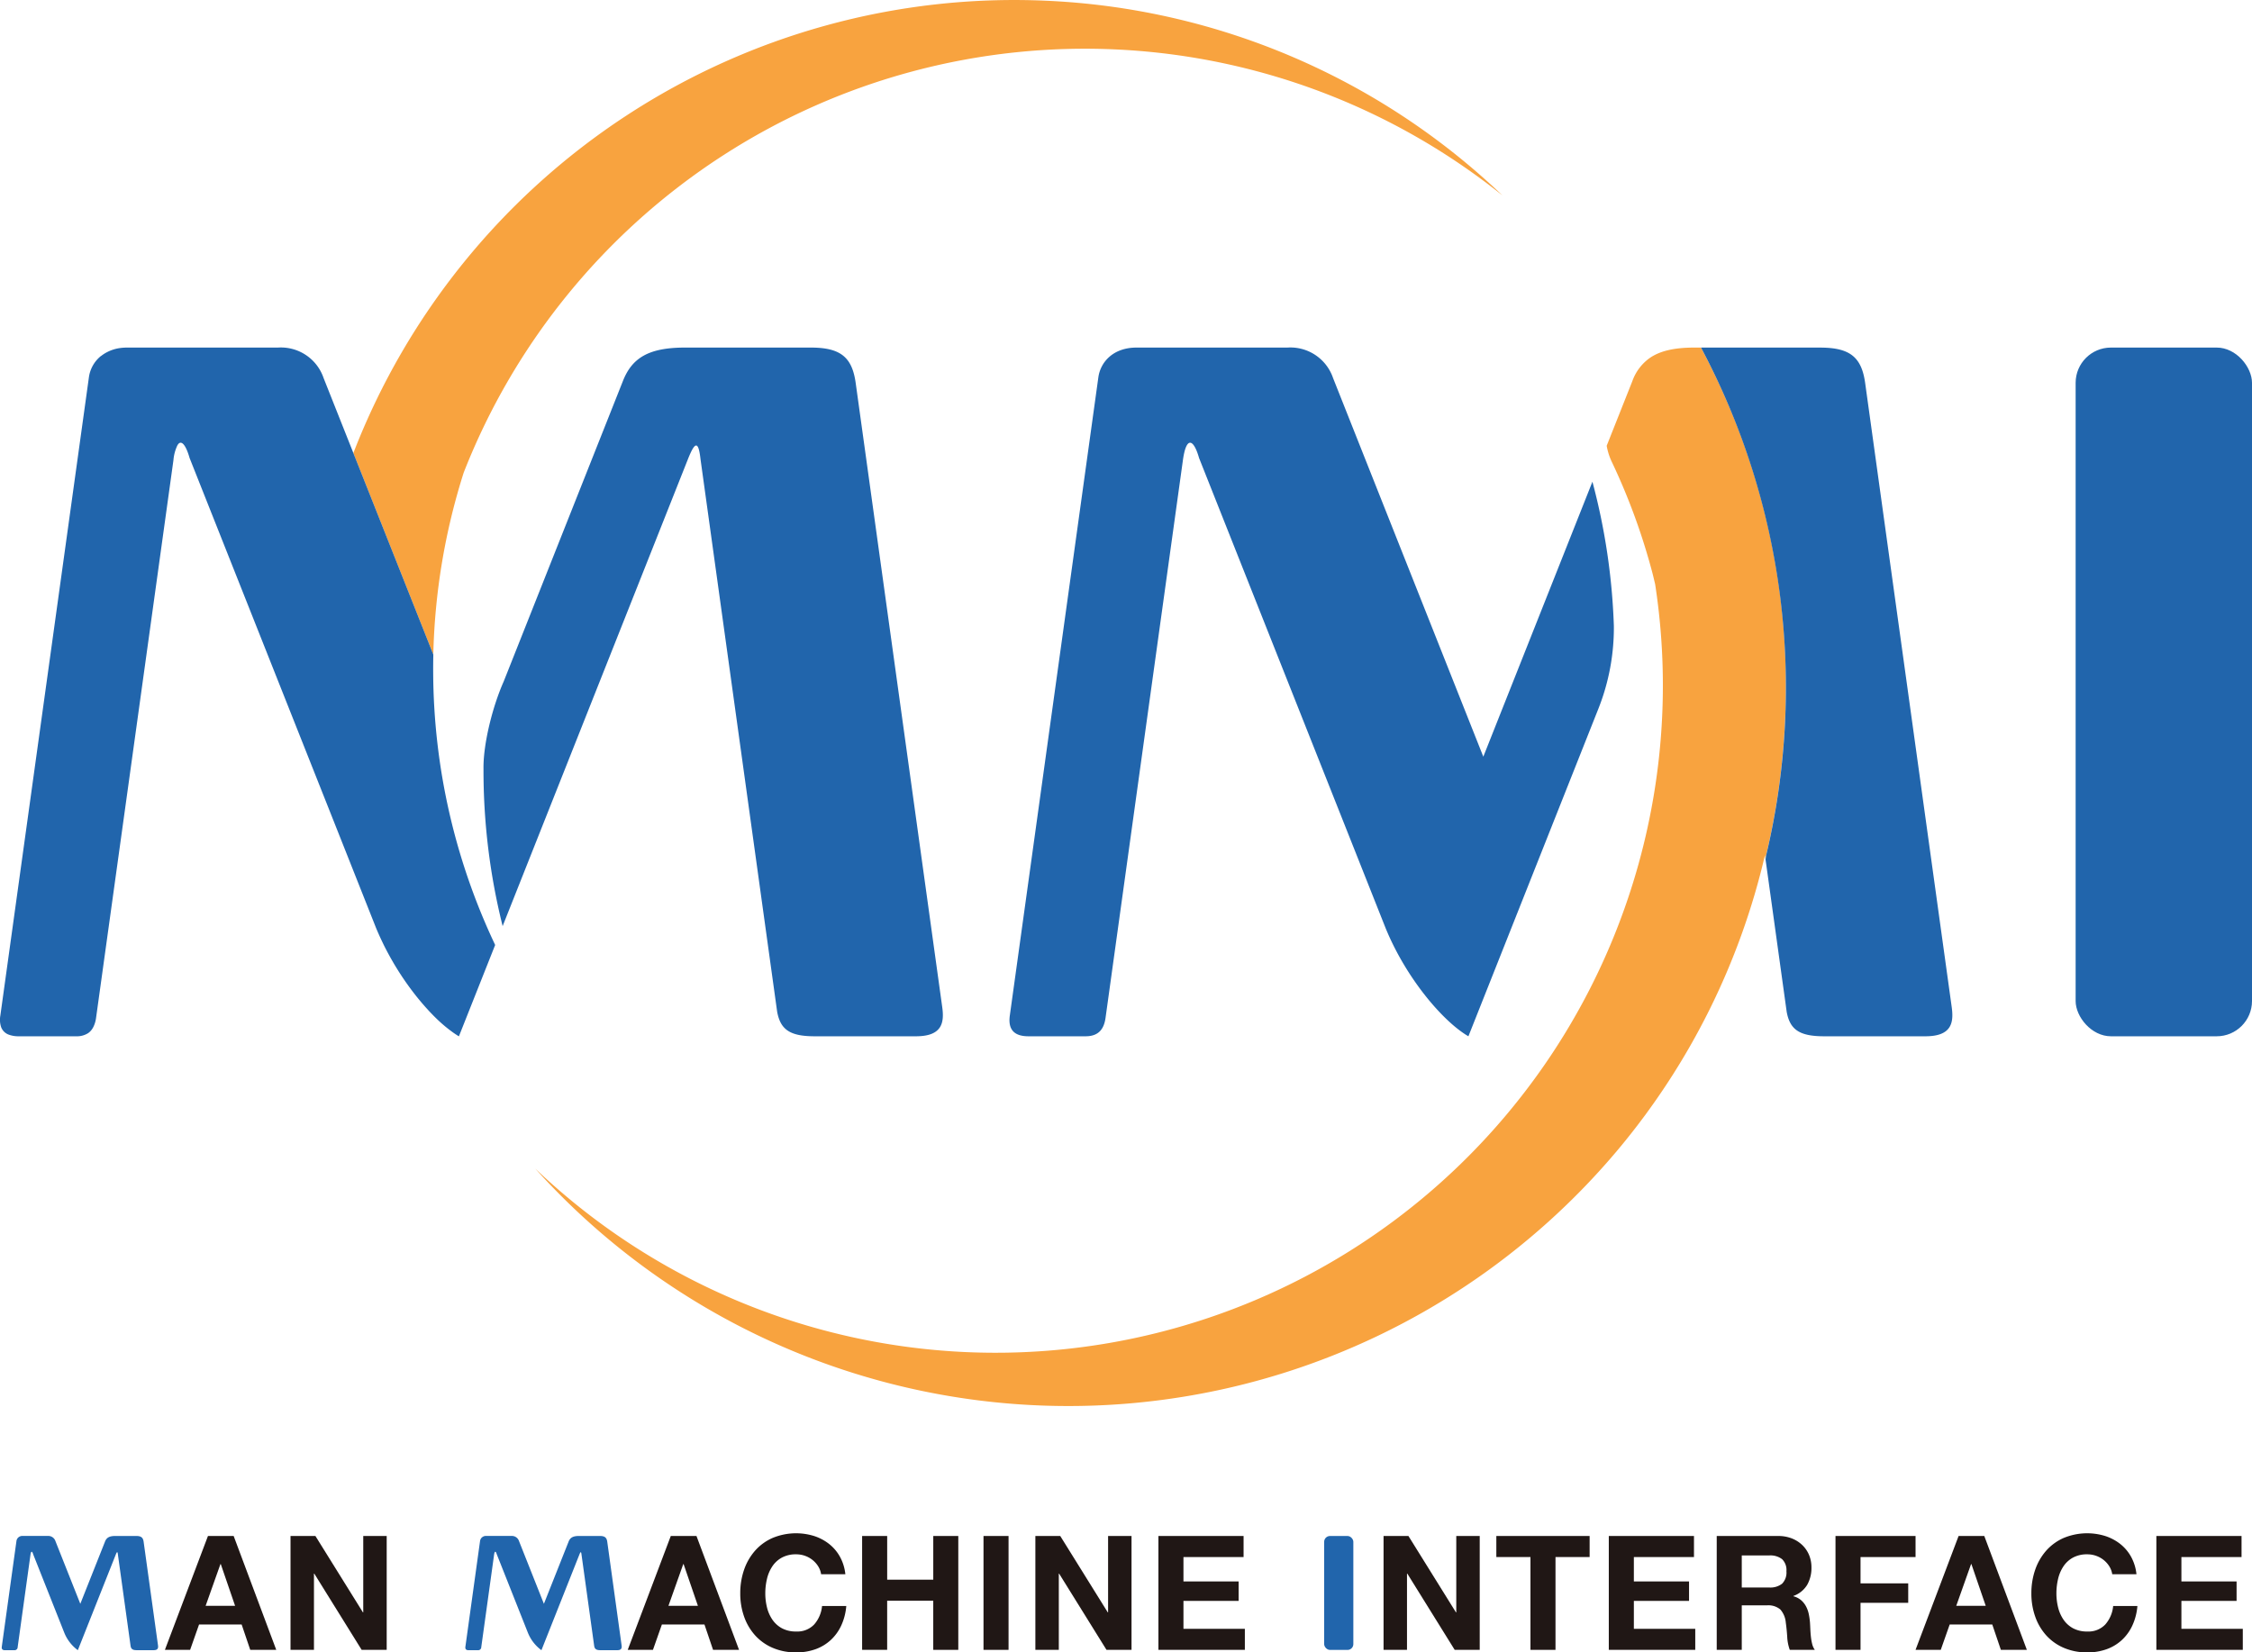 <svg xmlns="http://www.w3.org/2000/svg" width="392.924" height="288.319" viewBox="0 0 392.924 288.319"><defs><style>.cls-1{fill:#201715;}.cls-2{fill:#2165ac;}.cls-3{fill:#f8a33f;}</style></defs><g id="レイヤー_2" data-name="レイヤー 2"><g id="レイヤー_1-2" data-name="レイヤー 1"><path class="cls-1" d="M40.768,268.007,48.2,287.874H43.662l-1.5-4.424H34.731l-1.559,4.424h-4.4l7.513-19.867Zm.251,12.187-2.5-7.289h-.055l-2.587,7.289Z"/><path class="cls-1" d="M55.032,268.007l8.292,13.328h.055V268.007h4.09v19.867H63.1l-8.264-13.3h-.056v13.3h-4.09V268.007Z"/><path class="cls-1" d="M121.52,268.007l7.429,19.867h-4.535l-1.5-4.424h-7.429l-1.559,4.424h-4.4l7.512-19.867Zm.251,12.187-2.5-7.289h-.055l-2.588,7.289Z"/><path class="cls-1" d="M142.761,273.308a4.409,4.409,0,0,0-.974-1.1,4.46,4.46,0,0,0-1.322-.737,4.543,4.543,0,0,0-1.544-.265,5.09,5.09,0,0,0-2.5.571,4.721,4.721,0,0,0-1.669,1.53,6.682,6.682,0,0,0-.932,2.184,10.869,10.869,0,0,0-.293,2.532,10.1,10.1,0,0,0,.293,2.435,6.554,6.554,0,0,0,.932,2.129,4.767,4.767,0,0,0,1.669,1.516,5.1,5.1,0,0,0,2.5.57,4.043,4.043,0,0,0,3.131-1.224,5.663,5.663,0,0,0,1.377-3.228h4.229a10.1,10.1,0,0,1-.862,3.367,8.073,8.073,0,0,1-1.836,2.56,7.825,7.825,0,0,1-2.672,1.614,9.788,9.788,0,0,1-3.367.556,10.181,10.181,0,0,1-4.1-.793,8.783,8.783,0,0,1-3.075-2.184,9.675,9.675,0,0,1-1.919-3.27,11.971,11.971,0,0,1-.668-4.048,12.4,12.4,0,0,1,.668-4.132,9.948,9.948,0,0,1,1.919-3.325,8.784,8.784,0,0,1,3.075-2.226,10.67,10.67,0,0,1,7.207-.334,8.409,8.409,0,0,1,2.615,1.378,7.431,7.431,0,0,1,1.906,2.239,8.036,8.036,0,0,1,.947,3.061h-4.23A3.571,3.571,0,0,0,142.761,273.308Z"/><path class="cls-1" d="M154.793,268.007v7.624h8.042v-7.624H167.2v19.867h-4.368V279.3h-8.042v8.57h-4.369V268.007Z"/><path class="cls-1" d="M175.97,268.007v19.867H171.6V268.007Z"/><path class="cls-1" d="M184.99,268.007l8.292,13.328h.055V268.007h4.09v19.867h-4.368l-8.264-13.3h-.056v13.3h-4.09V268.007Z"/><path class="cls-1" d="M216.977,268.007v3.673h-10.49v4.257h9.627v3.395h-9.627V284.2H217.2v3.673H202.118V268.007Z"/><path class="cls-1" d="M245.741,268.007l8.292,13.328h.055V268.007h4.09v19.867H253.81l-8.264-13.3h-.056v13.3H241.4V268.007Z"/><path class="cls-1" d="M261.078,271.68v-3.673h16.277v3.673H271.4v16.194h-4.368V271.68Z"/><path class="cls-1" d="M295.562,268.007v3.673h-10.49v4.257H294.7v3.395h-9.627V284.2h10.712v3.673H280.7V268.007Z"/><path class="cls-1" d="M310.246,268.007a6.429,6.429,0,0,1,2.406.431,5.575,5.575,0,0,1,1.837,1.183,5.14,5.14,0,0,1,1.168,1.739,5.576,5.576,0,0,1,.4,2.129,5.972,5.972,0,0,1-.737,3.033,4.634,4.634,0,0,1-2.407,1.947v.056a3.389,3.389,0,0,1,1.336.681,3.77,3.77,0,0,1,.862,1.086,5.076,5.076,0,0,1,.488,1.377,12.117,12.117,0,0,1,.208,1.5c.019.316.037.686.056,1.113s.05.863.1,1.307a8.747,8.747,0,0,0,.223,1.267,2.9,2.9,0,0,0,.459,1.015h-4.369a7.715,7.715,0,0,1-.445-2.254q-.084-1.308-.25-2.5a3.951,3.951,0,0,0-.946-2.281,3.252,3.252,0,0,0-2.365-.724H303.9v7.763h-4.369V268.007Zm-1.559,8.987a3.306,3.306,0,0,0,2.254-.667,2.776,2.776,0,0,0,.751-2.171,2.65,2.65,0,0,0-.751-2.1,3.352,3.352,0,0,0-2.254-.654H303.9v5.592Z"/><path class="cls-1" d="M334.222,268.007v3.673h-9.6v4.591h8.32v3.395h-8.32v8.208h-4.368V268.007Z"/><path class="cls-1" d="M346.214,268.007l7.429,19.867h-4.535l-1.5-4.424h-7.43l-1.558,4.424h-4.4l7.512-19.867Zm.251,12.187-2.5-7.289h-.055l-2.588,7.289Z"/><path class="cls-1" d="M368.032,273.308a4.409,4.409,0,0,0-.974-1.1,4.485,4.485,0,0,0-1.322-.737,4.543,4.543,0,0,0-1.544-.265,5.09,5.09,0,0,0-2.5.571,4.721,4.721,0,0,0-1.669,1.53,6.705,6.705,0,0,0-.933,2.184,10.923,10.923,0,0,0-.292,2.532,10.151,10.151,0,0,0,.292,2.435,6.578,6.578,0,0,0,.933,2.129,4.767,4.767,0,0,0,1.669,1.516,5.1,5.1,0,0,0,2.5.57,4.043,4.043,0,0,0,3.131-1.224,5.663,5.663,0,0,0,1.377-3.228h4.229a10.076,10.076,0,0,1-.863,3.367,8.042,8.042,0,0,1-1.836,2.56,7.811,7.811,0,0,1-2.671,1.614,9.788,9.788,0,0,1-3.367.556,10.181,10.181,0,0,1-4.1-.793,8.783,8.783,0,0,1-3.075-2.184,9.659,9.659,0,0,1-1.919-3.27,11.971,11.971,0,0,1-.668-4.048,12.4,12.4,0,0,1,.668-4.132,9.931,9.931,0,0,1,1.919-3.325,8.784,8.784,0,0,1,3.075-2.226,10.67,10.67,0,0,1,7.207-.334,8.409,8.409,0,0,1,2.615,1.378,7.446,7.446,0,0,1,1.906,2.239,8.018,8.018,0,0,1,.946,3.061h-4.229A3.571,3.571,0,0,0,368.032,273.308Z"/><path class="cls-1" d="M391.1,268.007v3.673H380.607v4.257h9.627v3.395h-9.627V284.2h10.712v3.673H376.238V268.007Z"/><path class="cls-2" d="M27.568,287.087l-2.505-18.058c-.1-.743-.433-1.026-1.3-1.026H20.124c-1.052,0-1.531.3-1.795.964l-4.316,10.875L9.666,268.885A1.305,1.305,0,0,0,8.343,268H3.98a1.027,1.027,0,0,0-1.106.859L.311,287.334c-.047.34.064.6.538.6H2.506a.532.532,0,0,0,.575-.533L5.32,271.26c.1-.7.309-.619.468-.062l5.4,13.615a7.038,7.038,0,0,0,2.392,3.12l1.821-4.589,4.808-12.118c.194-.487.3-.551.361,0l2.219,16c.1.5.353.706,1.082.706h2.934C27.574,287.933,27.629,287.53,27.568,287.087Z"/><path class="cls-2" d="M108.455,287.087l-2.5-18.058c-.1-.743-.432-1.026-1.3-1.026h-3.638c-1.053,0-1.531.3-1.8.964L94.9,279.842l-4.348-10.957A1.3,1.3,0,0,0,89.23,268H84.868a1.027,1.027,0,0,0-1.106.859L81.2,287.334c-.047.34.064.6.538.6h1.657a.532.532,0,0,0,.575-.533l2.239-16.14c.1-.7.309-.619.467-.062l5.4,13.615a7.038,7.038,0,0,0,2.392,3.12l1.821-4.589,4.808-12.118c.193-.487.3-.551.361,0l2.219,16c.1.5.353.706,1.082.706h2.933C108.462,287.933,108.517,287.53,108.455,287.087Z"/><path class="cls-3" d="M311.521,124.111a125.258,125.258,0,0,0-14.738-63.465h-1.131c-3.624,0-6.094.61-7.866,1.859a8.406,8.406,0,0,0-2.962,3.953l-.3.759L280.331,77.78a10.862,10.862,0,0,0,.942,2.912A111.178,111.178,0,0,1,288.3,99.933c.175.663.323,1.331.487,2A116.436,116.436,0,0,1,93.383,203.9a125.15,125.15,0,0,0,189.059-3.469,123.713,123.713,0,0,0,25.5-51.2l.1.726c.033-.229.06-.45.094-.68A126.473,126.473,0,0,0,311.521,124.111Z"/><path class="cls-2" d="M318.254,180.815h17.687c4.63,0,4.96-2.429,4.589-5.1l-15.1-108.878c-.621-4.478-2.606-6.186-7.839-6.186h-20.8a126.211,126.211,0,0,1,11.353,88.636c-.034.23-.061.451-.094.68l3.69,26.6C312.308,179.584,313.86,180.815,318.254,180.815Z"/><rect class="cls-2" x="362.152" y="60.646" width="30.772" height="120.169" rx="6.156"/><rect class="cls-2" x="231.037" y="268.007" width="5.091" height="19.881" rx="1.018"/><path class="cls-3" d="M182.375.121A123.624,123.624,0,0,0,61.654,79.052l-.2-.5h0l.1.26,14.048,35.4A113.082,113.082,0,0,1,80.9,82.48,116.419,116.419,0,0,1,262.143,34.1,123.085,123.085,0,0,0,182.375.121Z"/><path class="cls-2" d="M86.337,164.761a112.129,112.129,0,0,1-10.755-47.289q-.012-1.629.024-3.258L61.558,78.81l-.1-.26L56.461,65.966a7.866,7.866,0,0,0-7.976-5.319H22.18a8.869,8.869,0,0,0-1.449.114,6.952,6.952,0,0,0-2.021.669,6.178,6.178,0,0,0-1,.628c-.084.066-.183.119-.263.188-.012.011-.021.025-.034.036a5.794,5.794,0,0,0-1.9,3.543L.06,177.205a4.078,4.078,0,0,0,.148,2.043,2.232,2.232,0,0,0,1.344,1.291,4.849,4.849,0,0,0,1.752.276h9.987a3.624,3.624,0,0,0,2.086-.548,2.692,2.692,0,0,0,.72-.747,3.27,3.27,0,0,0,.182-.31,4.984,4.984,0,0,0,.483-1.611L27.544,99.881l2.718-19.595a7.408,7.408,0,0,1,.709-2.618,1.28,1.28,0,0,1,.139-.187c.017-.019.033-.046.049-.063.6-.591,1.322.394,1.921,2.493L52.32,128.4l.076.191,5.25,13.23,8,20.177c.184.444.378.883.575,1.32.187.416.382.827.581,1.236.038.08.076.16.115.24q.285.578.583,1.143c.05.1.1.191.151.286q.3.56.608,1.106c.048.085.1.169.145.253.217.377.436.751.66,1.118l.078.127.025.04a50.243,50.243,0,0,0,3.18,4.589l.011.015.014.017c.251.322.5.634.757.94.047.058.094.117.142.173q.359.432.719.841c.055.063.109.125.164.186.241.272.482.538.723.8l.144.152c.25.264.5.524.749.771l.024.024.023.021a25.46,25.46,0,0,0,3.16,2.707l.027.02c.365.258.724.5,1.066.7l6.318-15.924C86.372,164.848,86.358,164.8,86.337,164.761Z"/><path class="cls-2" d="M224.615,60.646H198.31c-4.1,0-6.3,2.54-6.669,5.179L176.19,177.205c-.285,2.05.388,3.61,3.244,3.61h9.987c2.4,0,3.224-1.435,3.471-3.216l13.5-97.313c.588-4.241,1.86-3.732,2.817-.375L241.781,162c3.639,8.84,10.067,16.285,14.424,18.816l10.979-27.67,11.756-29.628a38.278,38.278,0,0,0,2.643-14.293,111.773,111.773,0,0,0-3.74-25.173l-19.038,47.978L232.592,65.966A7.867,7.867,0,0,0,224.615,60.646Z"/><path class="cls-2" d="M122.22,80.094,135.6,176.559c.576,3.025,2.128,4.256,6.522,4.256h17.688c4.629,0,4.959-2.429,4.588-5.1L149.3,66.832c-.621-4.478-2.6-6.186-7.838-6.186H119.522c-6.348,0-9.235,1.8-10.828,5.812L87.886,118.9c-1.98,4.457-3.6,11.006-3.526,15.318A111.886,111.886,0,0,0,87.7,161.591l3.351-8.446,28.992-73.066C121.212,77.142,121.847,76.76,122.22,80.094Z"/></g></g></svg>